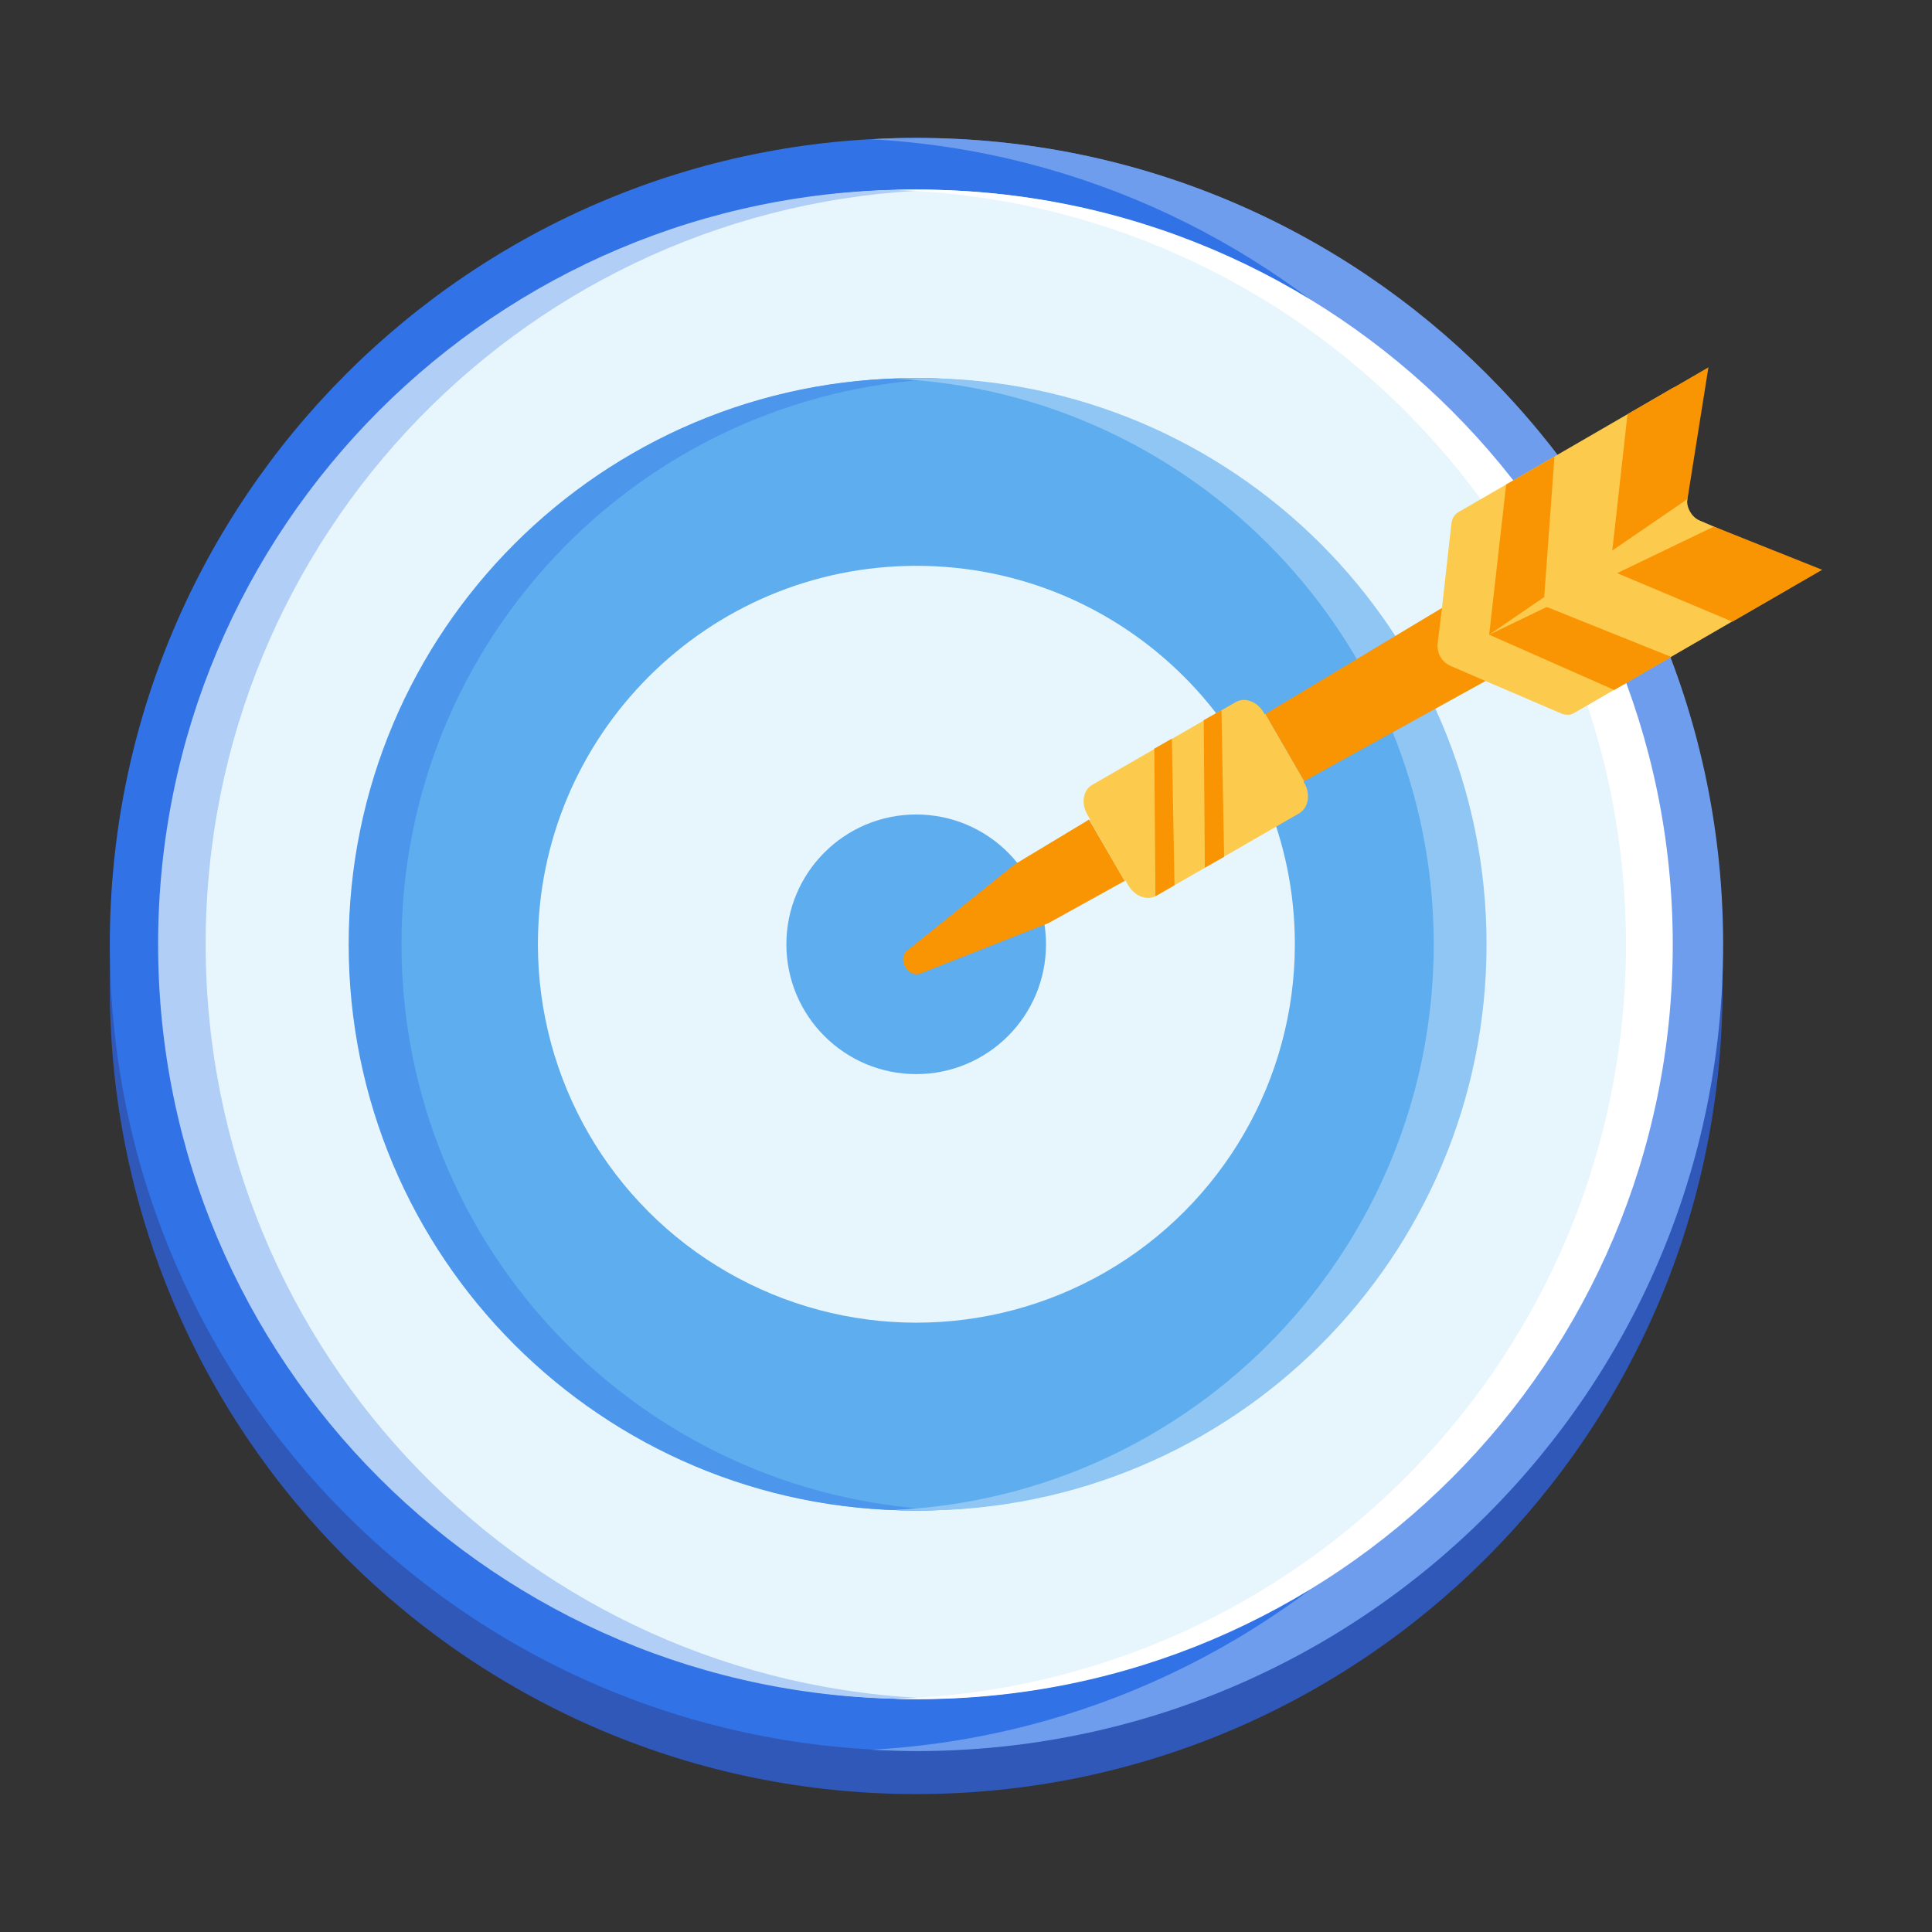 <?xml version="1.0" standalone="no"?><!DOCTYPE svg PUBLIC "-//W3C//DTD SVG 1.1//EN" "http://www.w3.org/Graphics/SVG/1.1/DTD/svg11.dtd">
<svg t="1631783131129" class="icon" viewBox="0 0 1024 1024" version="1.1" xmlns="http://www.w3.org/2000/svg" p-id="2326"
     width="200" height="200"><rect x="0" y="0" width="1024" height="1024" fill="#333333" stroke="none"/><defs><style type="text/css"></style></defs><path d="M58.2 523.5c0 236.1 191.4 427.4 427.4 427.4 236.1 0 427.4-191.4 427.4-427.4 0-236.1-191.4-427.4-427.4-427.4-236 0-427.4 191.3-427.4 427.4z m0 0" fill="#3058B9" p-id="2327"></path><path d="M58.2 500.5c0 236.1 191.4 427.4 427.4 427.4 236.1 0 427.4-191.4 427.4-427.4 0-236.1-191.4-427.4-427.4-427.4-236 0-427.4 191.3-427.4 427.4z m0 0" fill="#3173E7" p-id="2328"></path><path d="M485.9 73.1c-8.1 0-16.1 0.2-24 0.7 224.9 12.5 403.4 198.8 403.4 426.8S686.8 914.9 461.9 927.4c7.9 0.4 15.9 0.7 24 0.7 236.1 0 427.4-191.4 427.4-427.4 0-236.3-191.4-427.6-427.4-427.6z" fill="#6F9DEE" p-id="2329"></path><path d="M885.8 500.5c0 220.9-179.1 400-400 400s-400-179.1-400-400 179-400 399.9-400c221 0 400.1 179.1 400.1 400z m0 0" fill="#E7F5FD" p-id="2330"></path><path d="M109 500.5c0-216.7 172.2-393.2 387.3-399.8-4.2-0.1-8.4-0.2-12.6-0.2-220.9 0-399.9 179.1-399.9 400s179.1 400 400 400c4.2 0 8.4-0.1 12.6-0.2C281.3 893.7 109 717.2 109 500.5z" fill="#B0CEF6" p-id="2331"></path><path d="M486.5 100.5c-4.2 0-8.3 0.1-12.4 0.2 215.3 6.6 387.7 183.1 387.7 399.8 0 216.8-172.4 393.3-387.6 399.9 4.1 0.1 8.3 0.2 12.4 0.2 220.9 0 400-179.1 400-400s-179-400.1-400.1-400.1z" fill="#FFFFFF" p-id="2332"></path><path d="M785.7 500.5c0 165.8-134.3 300.1-300.1 300.1S185.5 666.3 185.5 500.5s134.3-300.1 300.1-300.1 300.1 134.3 300.1 300.1z m0 0" fill="#5EADEF" p-id="2333"></path><path d="M212.8 500.5c0-161.1 126.8-292.5 286.1-299.8-4.6-0.2-9.3-0.3-14-0.3-165.8 0-300.1 134.3-300.1 300.1s134.3 300.1 300.1 300.1c4.7 0 9.4-0.1 14-0.3-159.3-7.3-286.1-138.7-286.1-299.8z" fill="#4C96EC" p-id="2334"></path><path d="M487.8 200.4c-4.7 0-9.4 0.1-14 0.3 159.3 7.3 286.1 138.7 286.1 299.8 0 161.1-126.8 292.5-286.1 299.8 4.6 0.2 9.3 0.3 14 0.3 165.8 0 300.1-134.3 300.1-300.1S653.6 200.4 487.8 200.4z" fill="#8FC6F4" p-id="2335"></path><path d="M285.1 500.5c0 71.7 38.2 137.9 100.3 173.7 62.1 35.8 138.5 35.8 200.6 0 62-35.8 100.3-102 100.3-173.7 0-110.8-89.8-200.6-200.6-200.6s-200.6 89.8-200.6 200.6z m0 0" fill="#E7F5FD" p-id="2336"></path><path d="M554.4 500.5c0 38-30.8 68.8-68.8 68.8s-68.8-30.8-68.8-68.8 30.8-68.8 68.8-68.8c38.1 0 68.8 30.9 68.8 68.8z m0 0" fill="#5EADEF" p-id="2337"></path><path d="M538.2 457.9c-0.3 0.1-0.5 0.3-0.7 0.5L480.6 504c-5.1 4.3 0.7 14.3 7 12.1l67.8-26.7 0.8-0.4 39.9-22.1-18.9-32.5-39 23.5z m0 0" fill="#F99403" p-id="2338"></path><path d="M576.3 431.7l1.5 2.6-0.4 0.3 18.8 32.5 0.4-0.3 1.4 2.4c3.4 5.9 10.1 8.4 15 5.5l75.9-43.8c4.7-3 5.8-10.1 2.4-15.9l-0.4-0.7 0.4-0.3-20.6-35.7-0.4 0.3-0.5-0.9c-3.4-5.9-10.1-8.4-15-5.5L578.9 416c-4.9 2.8-6 9.8-2.6 15.7z m0 0" fill="#FCCA4C" p-id="2339"></path><path d="M691.3 414l107-59.1-7.7-3.2c-5.4-2.3-9.8-6.5-12.8-11.6s-4.5-11.1-3.6-16.9l0.8-7.4-104.3 62.6 20.6 35.6z m0 0" fill="#F99403" p-id="2340"></path><path d="M764.4 321.1L762 341c-0.6 5.1 2.2 10 6.9 12l19.3 8.3 39.4 16.9c2.4 0.9 4.9 0.9 6.7-0.3L948 312.1c4.2-2.4 4.6-8.2 2-12.7-1.2-2-2.8-3.6-5.1-4.6l-44-18.9c-2.2-0.9-3.9-2.6-5.1-4.7-1.2-2-1.8-4.5-1.5-6.7L900 217c0.3-2.4-0.3-4.7-1.5-6.7-2.6-4.5-7.8-7-12-4.6l-113.6 65.8c-2 1.2-3.2 3.2-3.6 5.8l-4.9 43.8z m0 0" fill="#FCCA4C" p-id="2341"></path><path d="M789.3 336.4l9-79.6 25.6-14.8-5.9 80.7z" fill="#F99403" p-id="2342"></path><path d="M789.3 336.4l66.3 29.3 30.2-17.5-74.5-29.9zM853.4 302.2l64.8 27.3 47.6-27.5-57.4-22.9zM853.4 302.2l9.2-82.6 42.9-24.9-11.1 69.8z" fill="#F99403" p-id="2343"></path><path d="M894.4 264.5l-105.1 71.9 119.1-57.3-16.5-2z" fill="#FCCA4C" p-id="2344"></path><path d="M647.4 376.4l1.4 77.7-10.2 5.8-0.6-78.2zM621.1 391.5l1.4 77.7-10.1 5.8-0.6-78.2z" fill="#F99403" p-id="2345"></path></svg>
